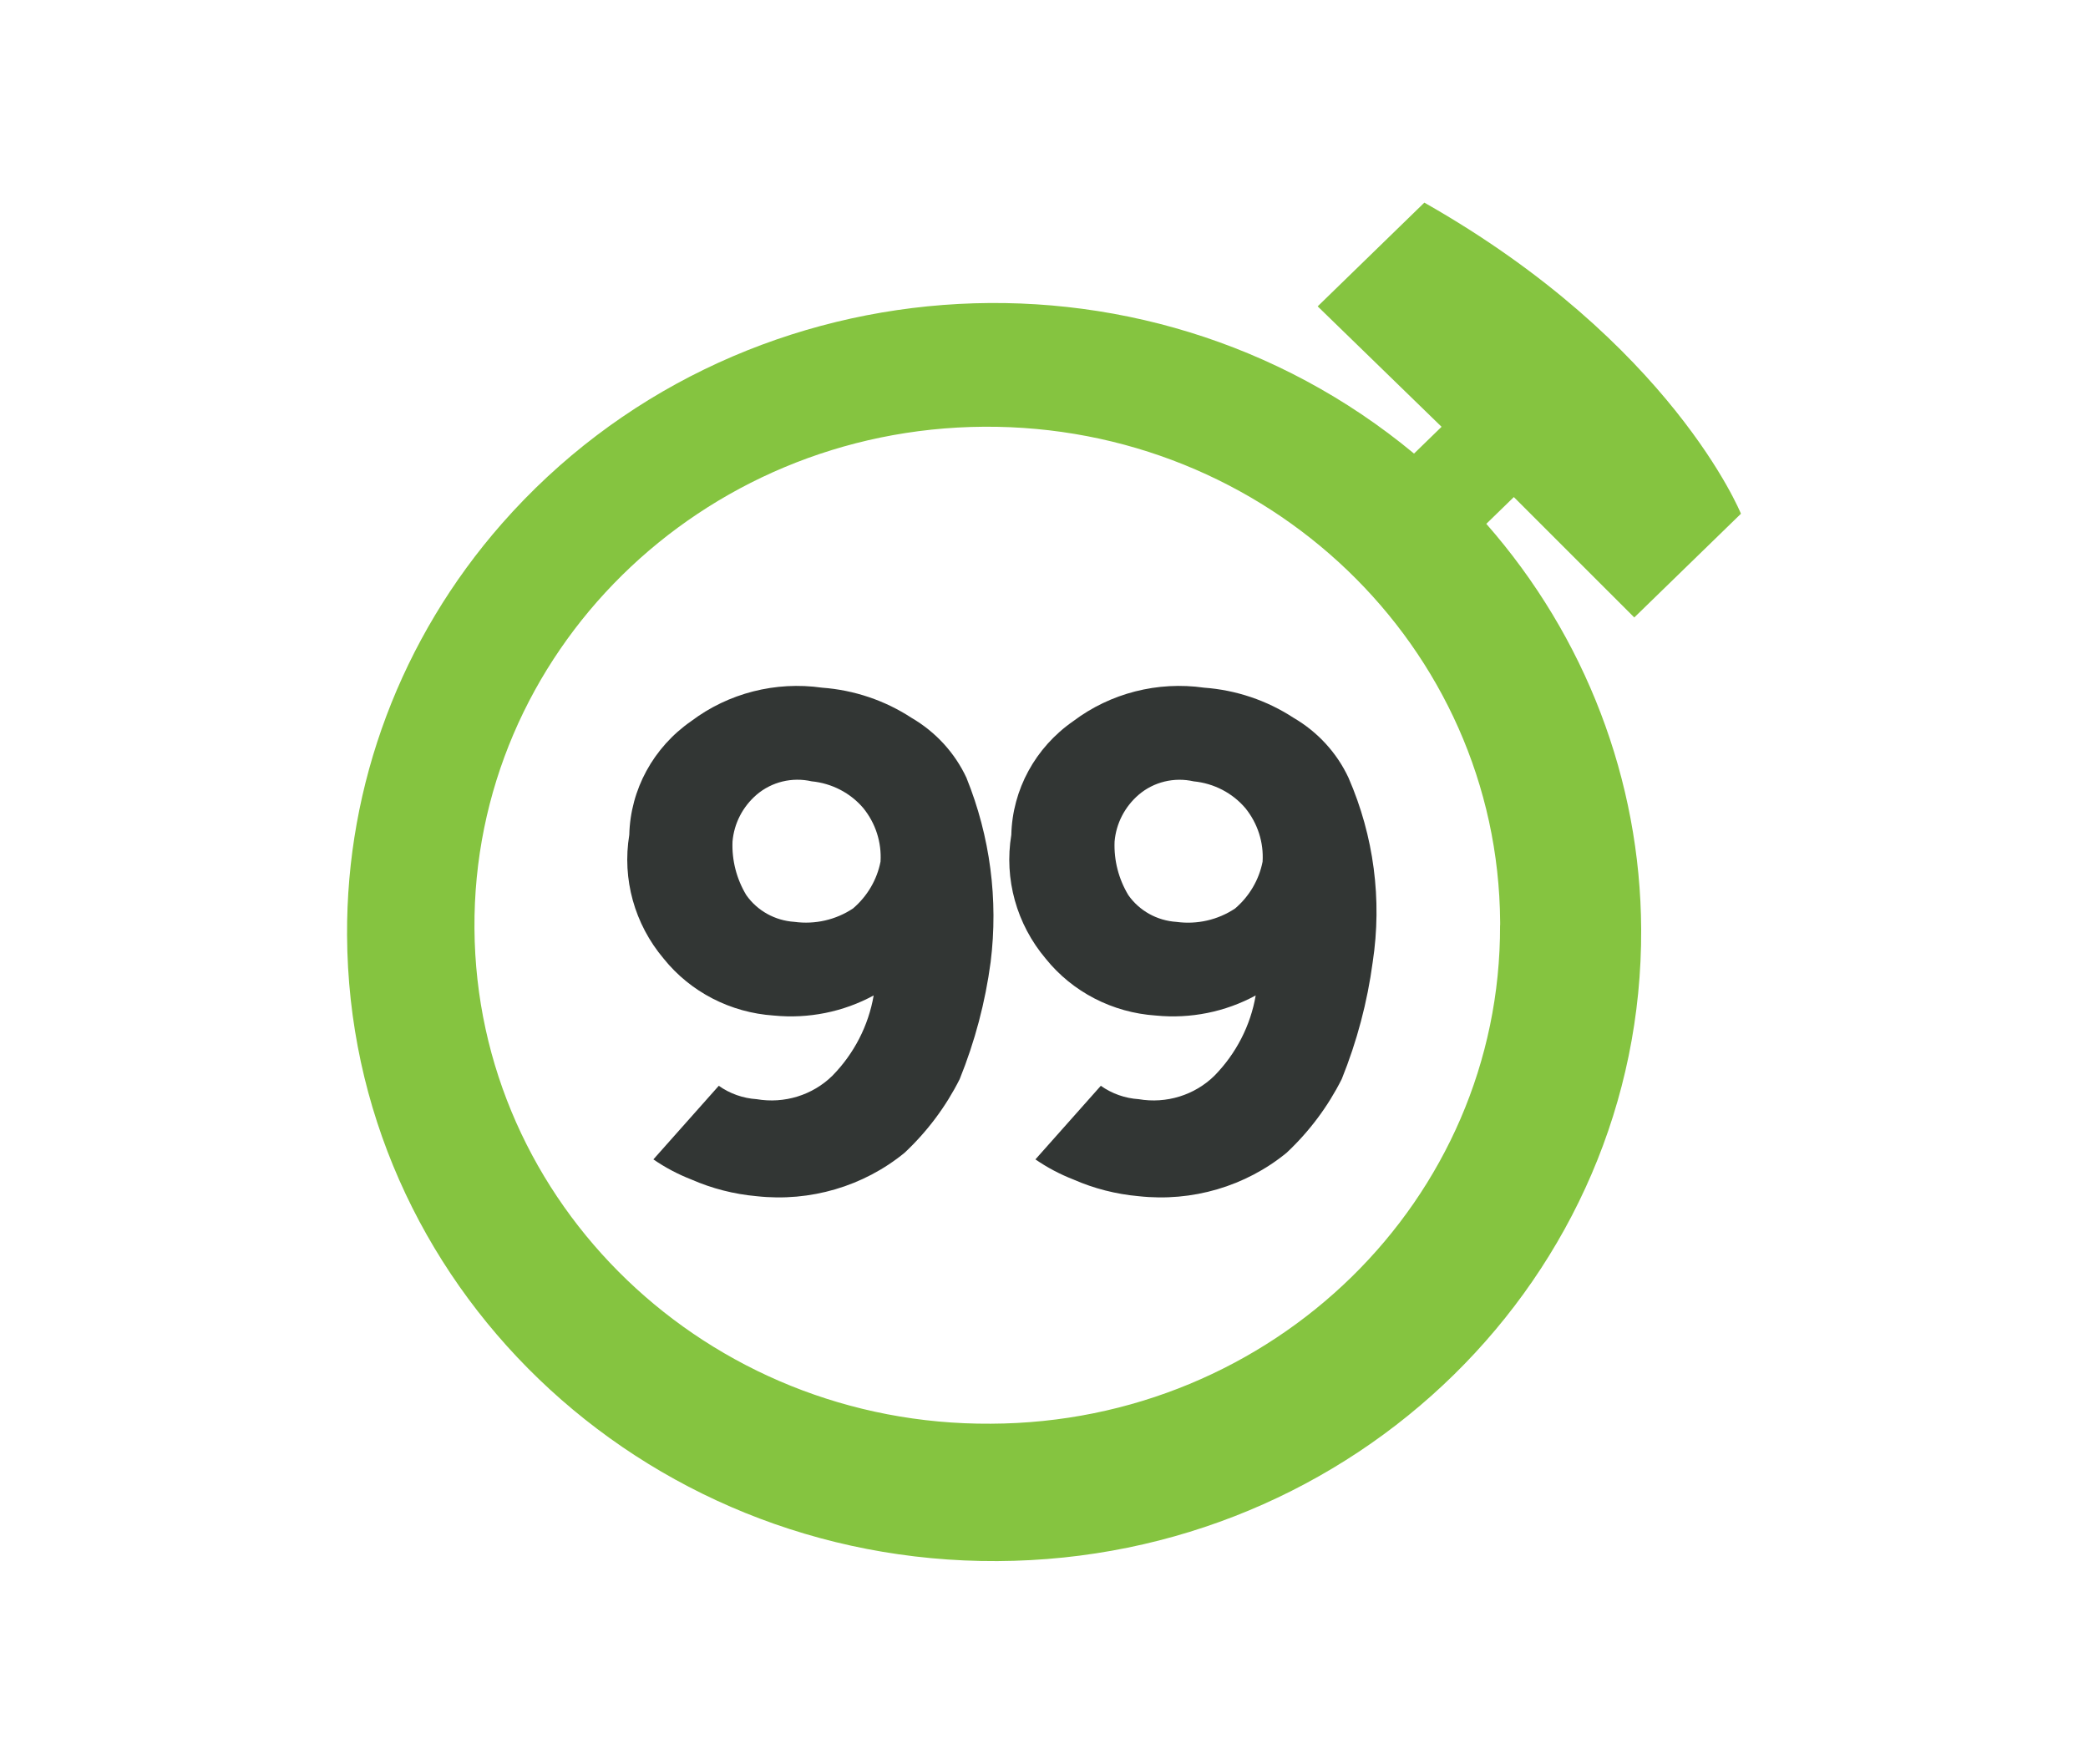 <?xml version="1.0" encoding="UTF-8"?><svg id="Modo_de_aislamiento" xmlns="http://www.w3.org/2000/svg" viewBox="0 0 1038.85 877.5"><defs><style>.cls-1{fill:#323634;}.cls-2{fill:#85c440;}</style></defs><path id="Fill-12" class="cls-1" d="m480.9,387.08c-5.78-12.47-15.34-22.92-27.41-29.96-13.25-8.66-28.58-13.83-44.5-14.99-23.12-3.29-46.62,2.72-65.08,16.64-18.87,13.1-30.29,34.07-30.82,56.6-3.63,21.96,2.6,44.39,17.12,61.59,13.3,16.57,33.22,26.85,54.79,28.29,17.22,1.7,34.57-1.79,49.68-10-2.58,15.02-9.74,28.94-20.55,39.96-9.83,9.66-23.91,14.01-37.67,11.65-6.8-.44-13.33-2.75-18.84-6.66l-32.54,36.62c5.86,4.03,12.18,7.38,18.84,9.98,10.29,4.51,21.29,7.33,32.54,8.33,26.56,2.94,53.19-4.88,73.63-21.63,11.25-10.56,20.52-22.95,27.39-36.62,7.57-18.73,12.74-38.29,15.4-58.25,3.86-31.01-.25-62.46-11.99-91.54h.02Zm-56.51,64.9c-8.51,5.67-18.9,8.05-29.12,6.66-9.67-.62-18.51-5.53-23.97-13.32-4.85-8.06-7.23-17.3-6.85-26.64.76-8.98,5.05-17.32,11.99-23.3,7.48-6.4,17.69-8.88,27.39-6.66,10.03.98,19.26,5.76,25.69,13.32,6.12,7.56,9.17,17.04,8.57,26.64-1.77,9.03-6.59,17.23-13.7,23.3h.02Z"/><path id="Fill-13" class="cls-1" d="m670.99,387.08c-5.78-12.47-15.34-22.92-27.41-29.96-13.25-8.66-28.58-13.83-44.5-14.99-23.12-3.29-46.62,2.72-65.08,16.64-18.88,13.09-30.31,34.06-30.84,56.6-3.63,21.96,2.6,44.39,17.12,61.59,13.31,16.57,33.24,26.85,54.81,28.29,17.22,1.7,34.55-1.79,49.66-10-2.58,15.02-9.74,28.94-20.55,39.96-9.83,9.66-23.91,14.01-37.67,11.65-6.8-.44-13.33-2.75-18.84-6.66l-32.54,36.62c5.86,4.03,12.18,7.38,18.84,9.98,10.29,4.52,21.29,7.33,32.54,8.33,26.56,2.94,53.19-4.88,73.63-21.63,11.25-10.56,20.52-22.95,27.39-36.62,7.57-18.73,12.75-38.29,15.42-58.25,4.72-31.01.57-62.67-11.99-91.54h.02Zm-56.51,64.92c-8.51,5.68-18.9,8.05-29.12,6.66-9.67-.62-18.51-5.53-23.97-13.32-4.85-8.06-7.23-17.3-6.85-26.64.76-8.98,5.05-17.32,11.99-23.3,7.48-6.4,17.69-8.88,27.39-6.66,10.03.98,19.26,5.76,25.69,13.32,6.12,7.56,9.17,17.04,8.57,26.64-1.77,9.03-6.59,17.23-13.7,23.3h.02Z"/><path id="Fill-14" class="cls-2" d="m813.11,307.2l53.07-51.61s-34.24-84.88-157.52-154.78l-53.07,51.61,61.64,59.92-13.7,13.32c-135.2-112.18-338.37-96.59-453.79,34.82-50.14,57.09-77.49,129.8-77.06,204.86.9,172.82,145.76,312.21,323.55,311.33,177.8-.87,321.21-141.67,320.31-314.49-.38-73.92-27.68-145.33-77.05-201.56l13.7-13.32,59.92,59.9Zm-66.78,153.13c.45,136.48-112.98,247.5-253.4,247.99-140.92.92-255.92-109.37-256.87-246.34-.95-136.97,112.52-248.75,253.44-249.67,140.92-.92,255.92,109.37,256.87,246.34,0,.56,0,1.12,0,1.68h-.04Z"/></svg>